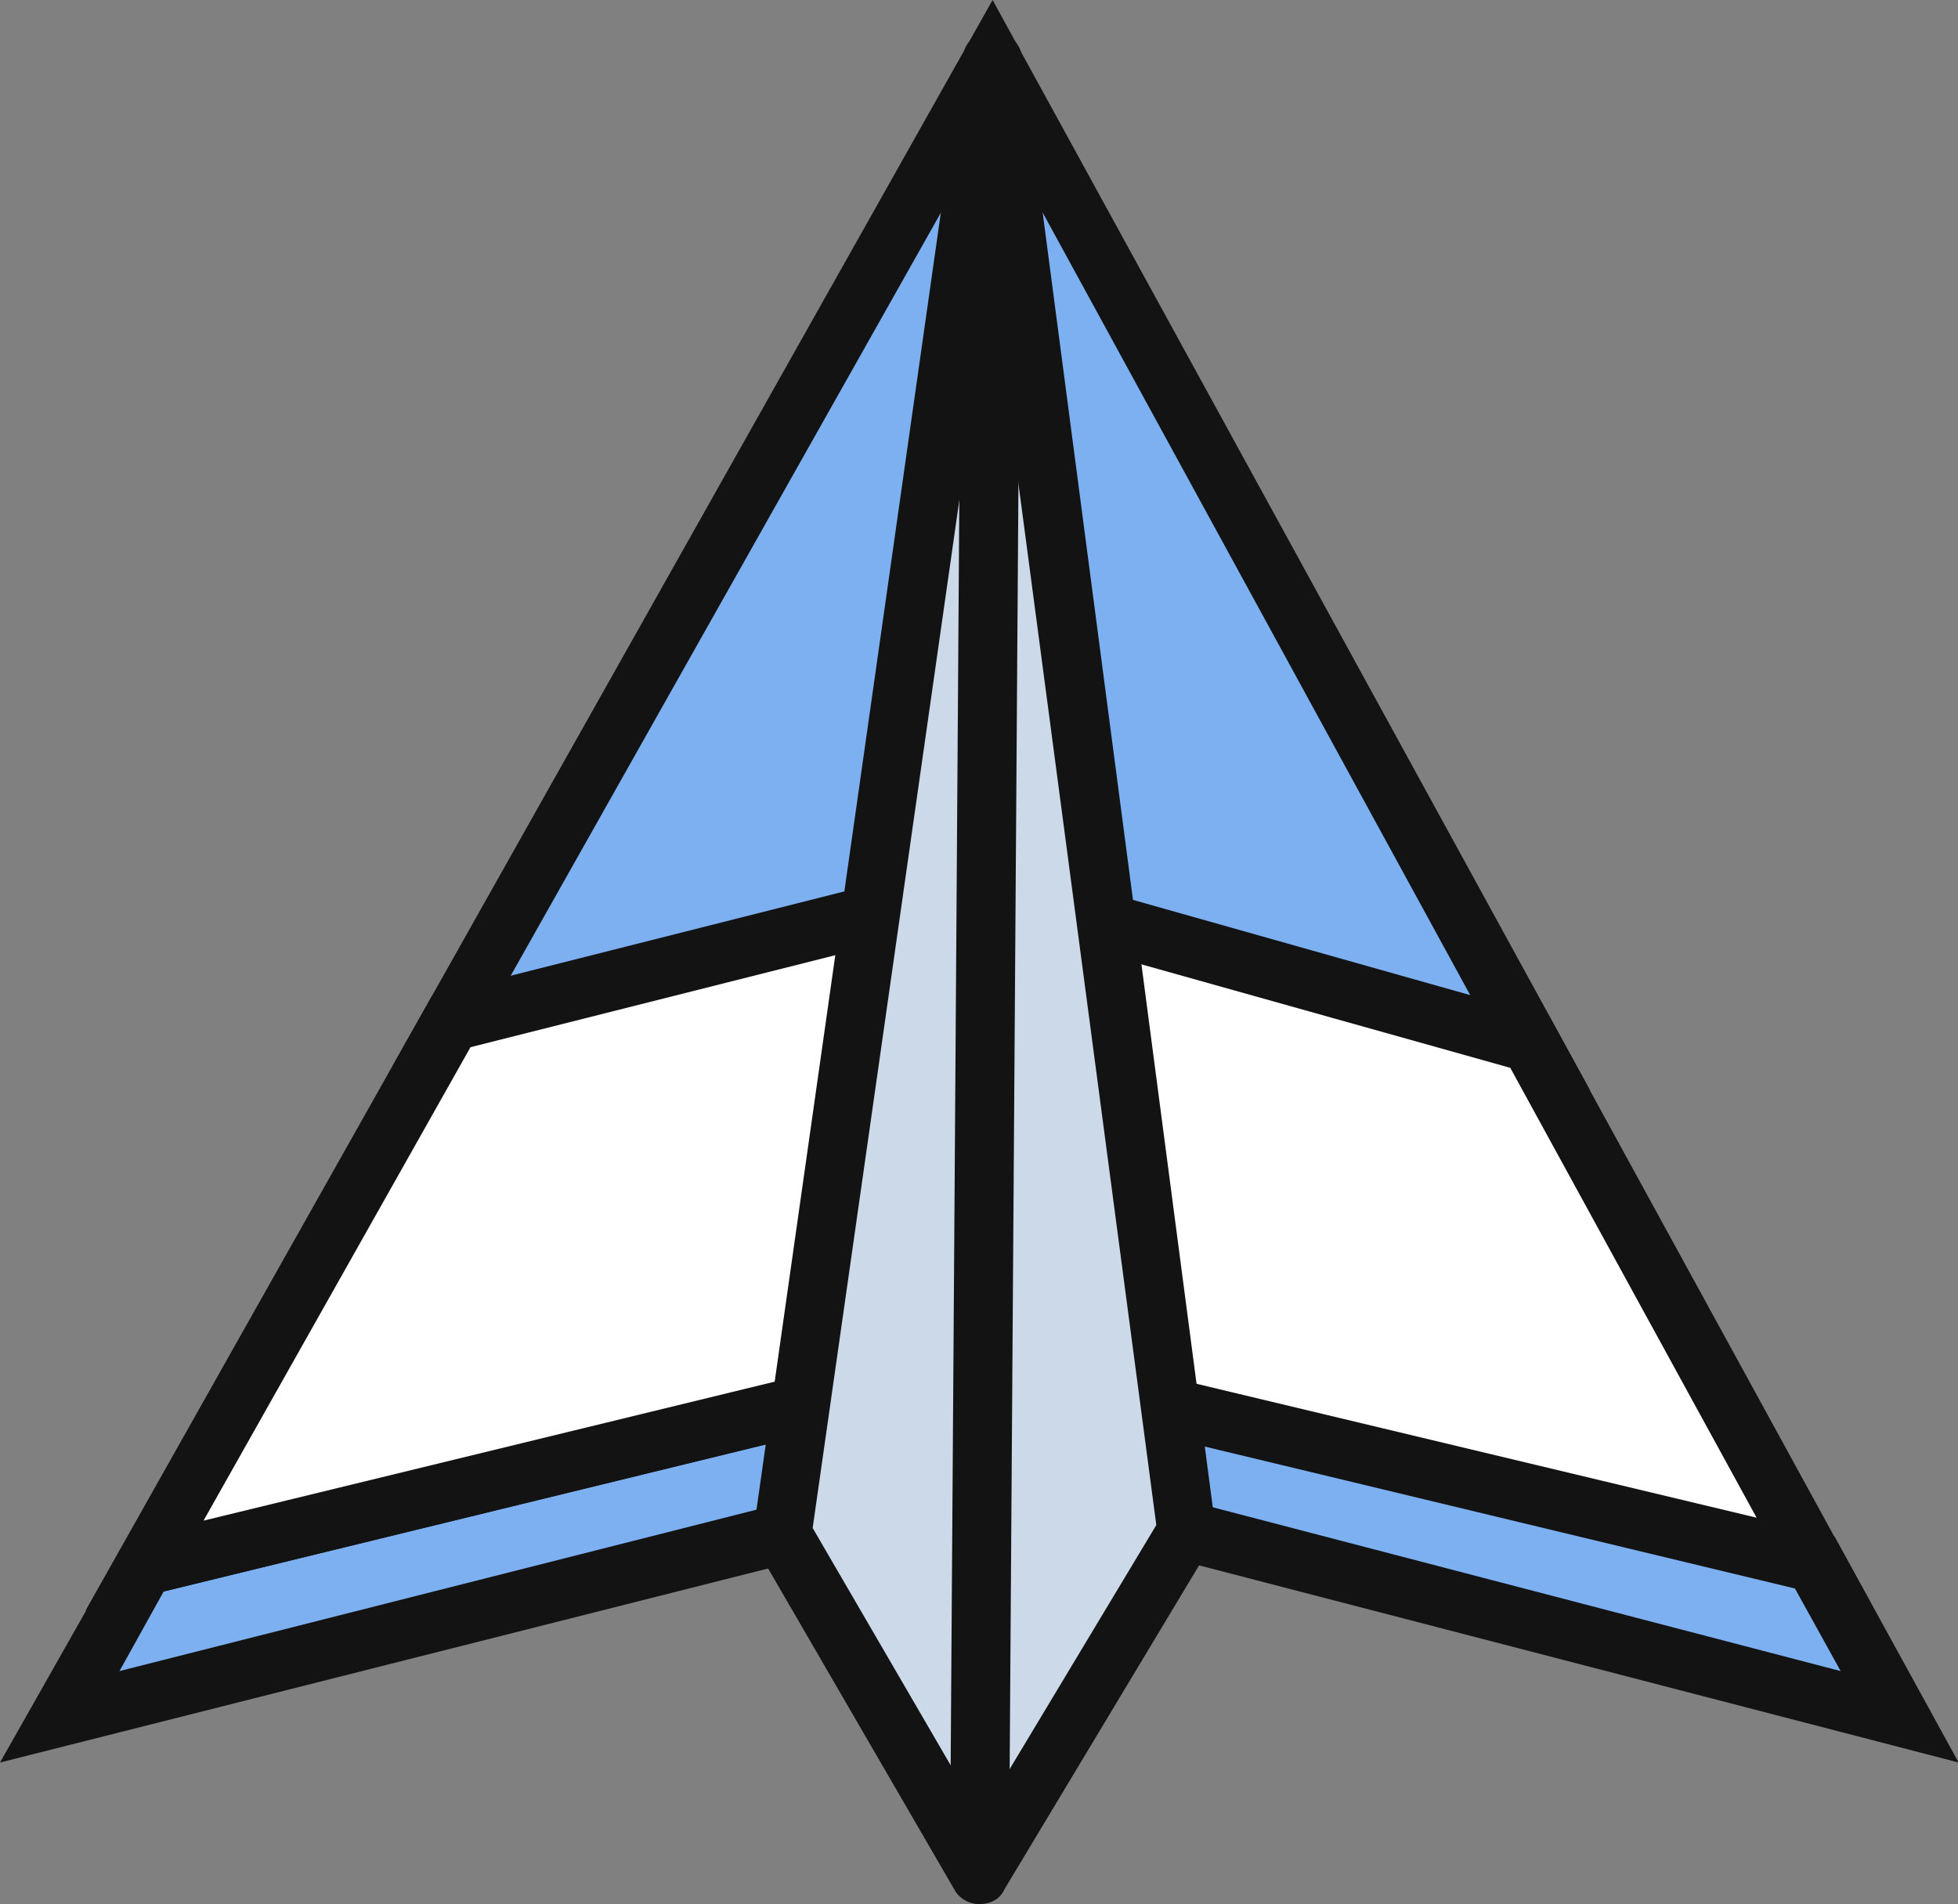 <?xml version="1.0" standalone="no"?><!DOCTYPE svg PUBLIC "-//W3C//DTD SVG 1.1//EN" "http://www.w3.org/Graphics/SVG/1.1/DTD/svg11.dtd"><svg t="1522293375618" class="icon" style="" viewBox="0 0 1053 1024" version="1.1" xmlns="http://www.w3.org/2000/svg" p-id="1725" xmlns:xlink="http://www.w3.org/1999/xlink" width="205.664" height="200"><rect x="0" y="0" width="1053" height="1024" fill="#808080" stroke="none"/><defs><style type="text/css"></style></defs><path d="M823.325 560.781L533.813 32.521 242.714 549.676l283.96-72.18z" fill="#7CB0F1" p-id="1726"></path><path d="M855.052 586.163L526.674 494.153l-315.687 79.318L533.813 0l321.239 586.163zM526.674 461.633l264.13 73.766L533.813 65.041l-259.371 460.046 252.232-63.455z" fill="#131313" p-id="1727"></path><path d="M526.674 732.902L77.732 842.361 31.727 923.266l502.085-126.909 487.808 126.909-46.005-83.284z" fill="#7CB0F1" p-id="1728"></path><path d="M1053.348 947.854l-519.535-134.841-533.813 134.841 67.421-118.978 459.253-111.839 460.046 109.459 66.627 121.357zM88.043 855.845l-23.796 42.832 469.565-118.978 456.081 118.978-24.589-44.418-438.631-105.493-438.631 107.08z" fill="#131313" p-id="1729"></path><path d="M526.674 732.902l448.942 107.08-152.291-279.201-296.651-83.284-283.96 72.18-164.982 292.685z" fill="#FFFFFF" p-id="1730"></path><path d="M46.005 866.156l186.398-330.758 295.064-74.559L833.636 547.297l172.914 315.687-479.876-114.218-480.669 117.391zM253.026 563.16l-143.566 254.612 417.215-101.527 418.008 99.941-132.462-241.921-285.546-80.112L253.026 563.16z" fill="#131313" p-id="1731"></path><path d="M526.674 1008.136L420.387 824.911 533.813 32.521l103.907 790.804z" fill="#CBD9E9" p-id="1732"></path><path d="M526.674 1024c-5.552 0-11.105-3.173-13.484-7.932L406.903 832.843c-1.586-3.173-2.38-6.345-1.586-10.311L517.949 30.141c0.793-7.932 7.932-13.484 15.864-13.484s14.277 5.552 15.864 13.484l103.907 790.804c0.793 3.173 0 7.139-2.38 10.311l-111.046 184.812c-2.38 5.552-7.932 7.932-13.484 7.932z m-89.63-202.262l90.423 155.464 94.389-157.05-88.837-671.033-95.975 672.62z" fill="#131313" p-id="1733"></path><path d="M510.858 1008.533l6.671-975.616 31.727 0.214-6.663 975.616z" fill="#131313" p-id="1734"></path></svg>
